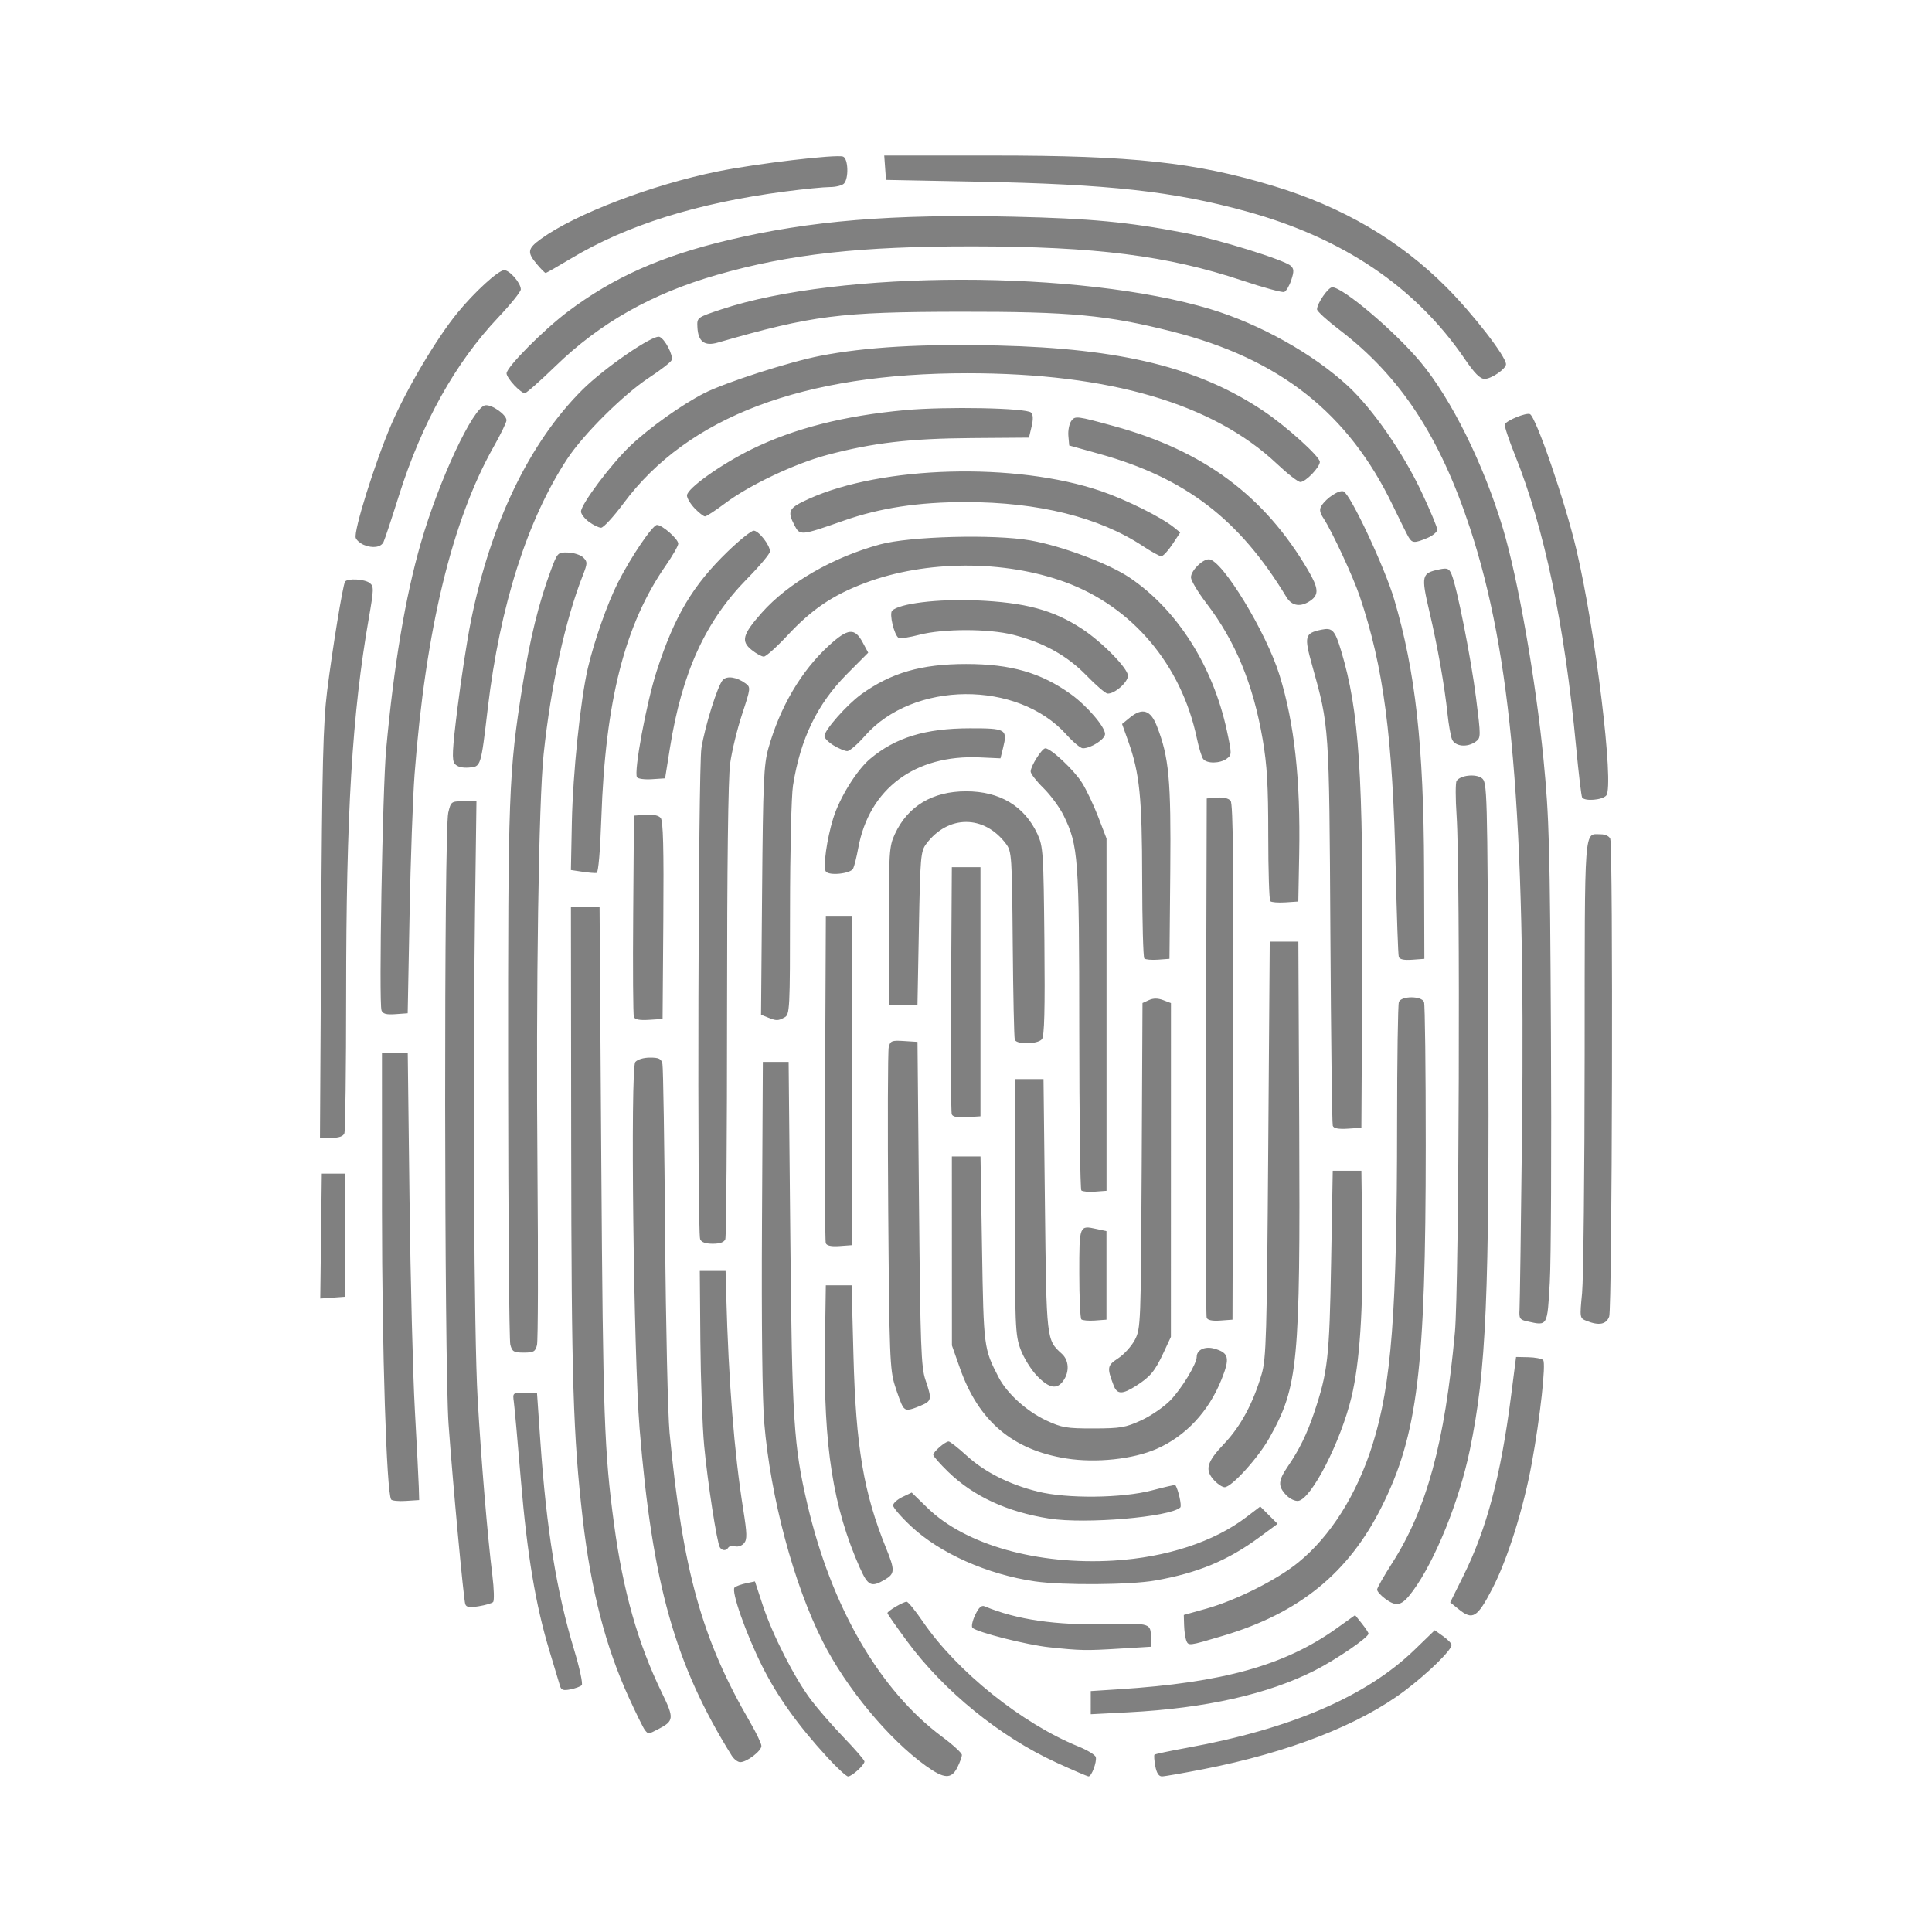 <?xml version="1.0" encoding="UTF-8" standalone="no"?>
<!-- Created with Inkscape (http://www.inkscape.org/) -->

<svg
   xmlns:dc="http://purl.org/dc/elements/1.1/"
   xmlns:cc="http://creativecommons.org/ns#"
   xmlns:rdf="http://www.w3.org/1999/02/22-rdf-syntax-ns#"
   xmlns:svg="http://www.w3.org/2000/svg"
   xmlns="http://www.w3.org/2000/svg"
   xmlns:sodipodi="http://sodipodi.sourceforge.net/DTD/sodipodi-0.dtd"
   xmlns:inkscape="http://www.inkscape.org/namespaces/inkscape"
   width="256"
   height="256"
   viewBox="0 0 67.733 67.733"
   version="1.1"
   id="svg8"
   inkscape:version="0.92.3 (2405546, 2018-03-11)"
   sodipodi:docname="fingerprint.svg">
  <defs
     id="defs2" />
  <sodipodi:namedview
     id="base"
     pagecolor="#ffffff"
     bordercolor="#666666"
     borderopacity="1.0"
     inkscape:pageopacity="0.0"
     inkscape:pageshadow="2"
     inkscape:zoom="1.4"
     inkscape:cx="253.21247"
     inkscape:cy="308.66818"
     inkscape:document-units="mm"
     inkscape:current-layer="layer1"
     showgrid="false"
     fit-margin-top="0"
     fit-margin-left="0"
     fit-margin-right="0"
     fit-margin-bottom="0"
     units="px"
     inkscape:window-width="2880"
     inkscape:window-height="1698"
     inkscape:window-x="0"
     inkscape:window-y="44"
     inkscape:window-maximized="1" />
  <g
     inkscape:label="Layer 1"
     inkscape:groupmode="layer"
     id="layer1"
     transform="translate(-31.772,-157.489)">
    <path
       style="fill:#808080;stroke-width:0.1;fill-opacity:1"
       d="m 60.771,219.091 c -1.02,-1.109 -1.75,-2.131 -2.28,-3.192 -0.571,-1.143 -1.094,-2.635 -0.966,-2.755 0.048,-0.044 0.228,-0.111 0.4,-0.147 l 0.314,-0.066 0.274,0.834 c 0.341,1.037 1.115,2.556 1.693,3.322 0.241,0.319 0.761,0.916 1.155,1.325 0.395,0.41 0.718,0.784 0.718,0.833 0,0.122 -0.441,0.524 -0.575,0.524 -0.061,0 -0.391,-0.305 -0.734,-0.678 z m 3.467,0.312 c -1.314,-0.944 -2.795,-2.73 -3.625,-4.371 -1.015,-2.005 -1.829,-5.052 -2.048,-7.662 -0.068,-0.806 -0.098,-3.476 -0.079,-6.978 l 0.03,-5.673 h 0.452 0.452 l 0.059,6.124 c 0.062,6.457 0.118,7.329 0.599,9.387 0.842,3.603 2.531,6.517 4.722,8.146 0.382,0.284 0.694,0.571 0.694,0.638 0,0.067 -0.071,0.264 -0.158,0.438 -0.208,0.417 -0.464,0.406 -1.097,-0.049 z m 4.557,-0.126 c -1.964,-0.9 -3.933,-2.502 -5.217,-4.242 -0.381,-0.517 -0.694,-0.963 -0.694,-0.993 -0.002,-0.07 0.554,-0.398 0.674,-0.398 0.051,0 0.307,0.314 0.568,0.697 1.193,1.746 3.469,3.572 5.457,4.379 0.318,0.129 0.591,0.297 0.607,0.373 0.037,0.177 -0.15,0.676 -0.253,0.674 -0.043,-7.7e-4 -0.557,-0.221 -1.143,-0.49 z m 3.48,0.13 c -0.037,-0.199 -0.05,-0.38 -0.028,-0.402 0.022,-0.022 0.533,-0.13 1.136,-0.24 3.658,-0.666 6.297,-1.804 7.987,-3.442 l 0.702,-0.68 0.295,0.21 c 0.162,0.116 0.295,0.253 0.295,0.306 0,0.182 -0.823,0.987 -1.636,1.601 -1.587,1.199 -4.074,2.169 -7.054,2.752 -0.715,0.14 -1.374,0.255 -1.465,0.255 -0.11,3e-4 -0.187,-0.12 -0.232,-0.361 z m -14.849,-0.366 c -1.989,-3.194 -2.785,-6.019 -3.231,-11.471 -0.21,-2.567 -0.328,-12.633 -0.151,-12.847 0.076,-0.091 0.289,-0.155 0.516,-0.155 0.321,0 0.396,0.039 0.436,0.226 0.027,0.124 0.069,2.824 0.094,5.999 0.025,3.175 0.096,6.293 0.156,6.928 0.464,4.847 1.129,7.233 2.83,10.158 0.214,0.369 0.39,0.738 0.39,0.821 0,0.176 -0.51,0.567 -0.741,0.567 -0.087,0 -0.221,-0.102 -0.299,-0.226 z m -3.049,-0.904 c -0.053,-0.069 -0.304,-0.577 -0.557,-1.13 -0.818,-1.788 -1.331,-3.774 -1.619,-6.275 -0.335,-2.912 -0.395,-4.852 -0.404,-13.153 l -0.009,-8.283 h 0.502 0.502 l 0.061,8.986 c 0.06,8.872 0.103,10.088 0.448,12.65 0.314,2.333 0.838,4.181 1.669,5.891 0.445,0.915 0.436,1 -0.133,1.294 -0.338,0.175 -0.34,0.175 -0.461,0.018 z m 15.635,-0.955 v -0.406 l 0.979,-0.063 c 3.656,-0.234 5.822,-0.838 7.631,-2.129 l 0.659,-0.471 0.234,0.293 c 0.129,0.161 0.234,0.321 0.235,0.356 0.001,0.132 -1.123,0.904 -1.875,1.286 -1.643,0.837 -3.843,1.332 -6.533,1.471 l -1.33,0.069 z M 51.404,216.592 c -0.03,-0.102 -0.194,-0.648 -0.365,-1.213 -0.489,-1.611 -0.785,-3.382 -1.005,-5.996 -0.111,-1.328 -0.222,-2.562 -0.247,-2.741 -0.044,-0.324 -0.041,-0.326 0.383,-0.326 h 0.428 l 0.118,1.703 c 0.216,3.105 0.567,5.27 1.188,7.323 0.19,0.63 0.308,1.182 0.263,1.228 -0.046,0.046 -0.224,0.112 -0.396,0.146 -0.251,0.05 -0.324,0.026 -0.367,-0.124 z m 17.153,-1.352 c -0.788,-0.083 -2.534,-0.526 -2.692,-0.683 -0.044,-0.044 -0.002,-0.246 0.095,-0.449 0.126,-0.264 0.22,-0.351 0.332,-0.304 1.123,0.469 2.491,0.669 4.297,0.627 1.541,-0.036 1.531,-0.039 1.531,0.512 v 0.278 l -1.07,0.065 c -1.214,0.074 -1.383,0.071 -2.493,-0.046 z m 4.8,-0.25 c -0.034,-0.088 -0.066,-0.323 -0.072,-0.522 l -0.011,-0.361 0.797,-0.223 c 1.04,-0.292 2.466,-1.008 3.212,-1.614 1.137,-0.923 2.06,-2.388 2.612,-4.146 0.66,-2.101 0.855,-4.649 0.857,-11.214 7.59e-4,-2.273 0.029,-4.205 0.062,-4.292 0.084,-0.219 0.798,-0.219 0.882,0 0.034,0.087 0.061,2.358 0.06,5.045 -0.001,7.833 -0.283,10.133 -1.553,12.667 -1.159,2.312 -2.89,3.716 -5.563,4.51 -1.211,0.36 -1.204,0.359 -1.284,0.149 z m 9.557,-1.082 -0.3,-0.242 0.466,-0.939 c 0.818,-1.649 1.31,-3.509 1.669,-6.31 l 0.174,-1.355 0.43,0.009 c 0.236,0.005 0.47,0.05 0.519,0.1 0.105,0.108 -0.104,2.007 -0.396,3.605 -0.294,1.607 -0.853,3.384 -1.39,4.418 -0.524,1.009 -0.685,1.108 -1.171,0.715 z M 48.084,213.732 c -0.061,-0.196 -0.436,-4.231 -0.586,-6.313 -0.153,-2.12 -0.163,-20.792 -0.011,-21.436 0.093,-0.394 0.103,-0.402 0.542,-0.402 h 0.447 l -0.05,3.765 c -0.082,6.179 -0.036,14.968 0.091,17.169 0.125,2.177 0.345,4.812 0.518,6.215 0.057,0.464 0.068,0.88 0.024,0.924 -0.044,0.044 -0.271,0.11 -0.505,0.148 -0.318,0.051 -0.436,0.033 -0.468,-0.07 z m 32.243,-0.2 c -0.152,-0.113 -0.276,-0.254 -0.276,-0.313 0,-0.059 0.234,-0.471 0.519,-0.917 1.222,-1.905 1.854,-4.226 2.209,-8.107 0.146,-1.601 0.194,-16.104 0.059,-18.112 -0.041,-0.607 -0.041,-1.155 0,-1.217 0.129,-0.197 0.662,-0.257 0.879,-0.099 0.195,0.143 0.2,0.309 0.233,8.449 0.04,9.756 -0.07,12.319 -0.648,15.106 -0.373,1.795 -1.217,3.884 -1.998,4.945 -0.387,0.525 -0.564,0.573 -0.977,0.265 z m -18.406,-1.068 c -0.944,-2.13 -1.28,-4.266 -1.228,-7.806 l 0.031,-2.108 h 0.452 0.452 l 0.065,2.46 c 0.084,3.201 0.358,4.821 1.141,6.747 0.319,0.785 0.315,0.902 -0.041,1.112 -0.471,0.278 -0.593,0.222 -0.87,-0.405 z m 6.132,0.465 c -1.663,-0.242 -3.322,-0.98 -4.336,-1.928 -0.349,-0.326 -0.634,-0.656 -0.634,-0.734 0,-0.077 0.147,-0.21 0.326,-0.296 l 0.326,-0.155 0.561,0.545 c 1.329,1.29 3.854,2.001 6.526,1.839 1.844,-0.112 3.514,-0.66 4.645,-1.523 l 0.487,-0.372 0.304,0.304 0.304,0.304 -0.641,0.472 c -1.104,0.813 -2.16,1.251 -3.65,1.514 -0.883,0.155 -3.241,0.172 -4.219,0.03 z m -11.044,-1.193 c -0.103,-0.167 -0.43,-2.283 -0.55,-3.564 -0.062,-0.663 -0.122,-2.312 -0.133,-3.665 l -0.02,-2.46 h 0.452 0.452 l 0.023,0.853 c 0.08,2.999 0.28,5.524 0.595,7.503 0.136,0.854 0.141,1.054 0.031,1.187 -0.073,0.088 -0.215,0.139 -0.315,0.112 -0.1,-0.026 -0.208,-0.007 -0.239,0.043 -0.074,0.12 -0.218,0.116 -0.295,-0.009 z M 68.56,210.728 c -1.473,-0.231 -2.658,-0.778 -3.543,-1.636 -0.29,-0.281 -0.527,-0.551 -0.527,-0.599 0,-0.104 0.413,-0.463 0.538,-0.468 0.047,-0.002 0.332,0.221 0.633,0.496 0.63,0.575 1.49,1.01 2.494,1.26 1.023,0.255 2.959,0.234 4.008,-0.043 0.437,-0.116 0.803,-0.199 0.813,-0.185 0.102,0.138 0.235,0.731 0.175,0.785 -0.371,0.338 -3.323,0.589 -4.591,0.39 z m -23.075,-0.668 c -0.163,-0.275 -0.319,-5.214 -0.321,-10.121 l -0.001,-5.522 h 0.452 0.452 l 0.062,5.12 c 0.034,2.816 0.118,6.137 0.187,7.379 0.069,1.242 0.131,2.462 0.139,2.711 l 0.013,0.452 -0.468,0.03 c -0.257,0.017 -0.489,-0.006 -0.515,-0.05 z m 31.376,-0.158 c -0.293,-0.312 -0.28,-0.504 0.065,-1.009 0.396,-0.578 0.665,-1.127 0.912,-1.86 0.487,-1.447 0.542,-1.928 0.601,-5.287 l 0.057,-3.213 h 0.502 0.502 l 0.031,2.309 c 0.034,2.58 -0.089,4.424 -0.377,5.623 -0.375,1.566 -1.406,3.577 -1.866,3.643 -0.115,0.016 -0.302,-0.075 -0.427,-0.207 z m -2.514,-0.506 c -0.348,-0.37 -0.276,-0.642 0.337,-1.286 0.582,-0.61 1.019,-1.42 1.32,-2.448 0.159,-0.542 0.182,-1.329 0.23,-7.881 l 0.053,-7.279 h 0.502 0.502 l 0.03,6.476 c 0.038,8.323 -0.037,9.118 -1.039,10.91 -0.396,0.709 -1.331,1.74 -1.577,1.74 -0.077,0 -0.238,-0.105 -0.358,-0.232 z m -5.188,-0.775 c -1.888,-0.297 -3.079,-1.308 -3.735,-3.17 l -0.279,-0.792 -10e-4,-3.313 -0.001,-3.313 h 0.502 0.502 l 0.054,3.263 c 0.057,3.443 0.061,3.473 0.58,4.478 0.294,0.569 0.984,1.194 1.675,1.516 0.541,0.252 0.71,0.281 1.657,0.279 0.941,-0.002 1.12,-0.032 1.668,-0.284 0.338,-0.155 0.797,-0.471 1.021,-0.701 0.397,-0.409 0.925,-1.279 0.925,-1.526 0,-0.247 0.29,-0.381 0.619,-0.287 0.512,0.147 0.553,0.325 0.249,1.084 -0.449,1.122 -1.258,1.986 -2.274,2.43 -0.83,0.363 -2.119,0.5 -3.163,0.336 z m -5.742,-1.829 c -0.045,-0.069 -0.167,-0.397 -0.272,-0.728 -0.175,-0.554 -0.194,-1.05 -0.233,-6.115 -0.023,-3.032 -0.015,-5.621 0.018,-5.753 0.055,-0.217 0.106,-0.238 0.534,-0.21 l 0.474,0.03 0.053,5.673 c 0.047,4.996 0.074,5.732 0.225,6.175 0.234,0.686 0.224,0.742 -0.174,0.909 -0.426,0.178 -0.521,0.181 -0.625,0.02 z m 7.397,-0.732 c -0.24,-0.63 -0.228,-0.696 0.164,-0.954 0.206,-0.136 0.468,-0.427 0.583,-0.648 0.203,-0.391 0.209,-0.557 0.237,-6.103 l 0.028,-5.701 0.226,-0.103 c 0.154,-0.07 0.312,-0.07 0.499,8.4e-4 l 0.273,0.104 -0.001,5.851 -0.001,5.851 -0.257,0.552 c -0.303,0.652 -0.467,0.849 -0.969,1.168 -0.479,0.304 -0.661,0.3 -0.782,-0.017 z m -2.685,-0.334 c -0.207,-0.214 -0.467,-0.632 -0.577,-0.929 -0.189,-0.51 -0.2,-0.792 -0.2,-5.008 v -4.468 h 0.502 0.502 l 0.05,4.418 c 0.054,4.751 0.051,4.722 0.592,5.212 0.25,0.226 0.273,0.629 0.055,0.941 -0.227,0.324 -0.496,0.275 -0.924,-0.165 z m -18.466,-1.093 c -0.039,-0.152 -0.074,-4.433 -0.077,-9.513 -0.006,-9.856 0.019,-10.535 0.506,-13.604 0.256,-1.615 0.57,-2.897 0.986,-4.016 0.24,-0.646 0.246,-0.652 0.611,-0.64 0.203,0.007 0.443,0.086 0.533,0.176 0.151,0.151 0.149,0.2 -0.023,0.64 -0.613,1.563 -1.117,3.867 -1.368,6.25 -0.174,1.647 -0.271,8.223 -0.216,14.619 0.027,3.208 0.02,5.953 -0.017,6.099 -0.058,0.232 -0.118,0.266 -0.464,0.266 -0.35,0 -0.406,-0.034 -0.47,-0.276 z m 35.66,-0.815 c -0.27,-0.06 -0.299,-0.103 -0.279,-0.417 0.012,-0.192 0.052,-3.015 0.088,-6.273 0.123,-11.043 -0.364,-16.684 -1.824,-21.124 -1.057,-3.214 -2.454,-5.335 -4.58,-6.953 -0.431,-0.328 -0.783,-0.651 -0.783,-0.717 7.6e-4,-0.208 0.391,-0.774 0.534,-0.774 0.371,0 2.179,1.53 3.084,2.61 1.084,1.293 2.225,3.594 2.901,5.852 0.527,1.759 1.15,5.312 1.422,8.103 0.198,2.032 0.224,2.995 0.259,9.588 0.022,4.031 0.004,7.962 -0.04,8.735 -0.088,1.552 -0.073,1.527 -0.782,1.368 z m 2.069,-0.021 c -0.238,-0.095 -0.24,-0.106 -0.155,-0.973 0.047,-0.482 0.088,-4.255 0.09,-8.385 0.005,-8.197 -0.032,-7.697 0.571,-7.7 0.15,-7.6e-4 0.292,0.067 0.326,0.157 0.105,0.275 0.07,16.472 -0.037,16.752 -0.105,0.277 -0.358,0.324 -0.795,0.149 z m -17.71,-0.054 c -0.039,-0.039 -0.072,-0.766 -0.072,-1.614 0,-1.69 -0.002,-1.685 0.602,-1.554 l 0.351,0.076 v 1.552 1.552 l -0.405,0.03 c -0.223,0.016 -0.437,-0.003 -0.477,-0.042 z m 4.394,-0.058 c -0.028,-0.072 -0.038,-4.198 -0.024,-9.167 l 0.026,-9.036 0.36,-0.03 c 0.22,-0.018 0.406,0.025 0.477,0.111 0.088,0.106 0.111,2.392 0.092,9.167 l -0.026,9.025 -0.428,0.031 c -0.283,0.021 -0.445,-0.013 -0.478,-0.1 z m -31.049,-2.861 0.027,-2.19 h 0.402 0.402 v 2.159 2.159 l -0.429,0.031 -0.429,0.031 z m 17.696,0.251 c -0.028,-0.072 -0.039,-2.684 -0.024,-5.804 l 0.026,-5.673 h 0.452 0.452 v 5.773 5.773 l -0.428,0.031 c -0.283,0.021 -0.445,-0.013 -0.478,-0.1 z m -4.405,-0.14 c -0.108,-0.282 -0.067,-16.509 0.044,-17.211 0.123,-0.779 0.57,-2.203 0.752,-2.398 0.145,-0.154 0.488,-0.102 0.792,0.12 0.189,0.138 0.186,0.163 -0.118,1.084 -0.171,0.518 -0.36,1.296 -0.419,1.728 -0.069,0.504 -0.108,3.6 -0.108,8.651 0,4.326 -0.027,7.937 -0.061,8.025 -0.041,0.106 -0.187,0.159 -0.441,0.159 -0.254,0 -0.4,-0.053 -0.441,-0.159 z m 13.364,-1.711 c -0.039,-0.039 -0.072,-2.583 -0.073,-5.652 -0.002,-6.036 -0.031,-6.436 -0.549,-7.494 -0.138,-0.281 -0.454,-0.711 -0.702,-0.956 -0.249,-0.244 -0.453,-0.507 -0.453,-0.583 -0.001,-0.19 0.394,-0.815 0.515,-0.815 0.194,0 1.006,0.762 1.284,1.205 0.156,0.248 0.413,0.791 0.572,1.205 l 0.289,0.753 v 6.175 6.175 l -0.405,0.03 c -0.223,0.016 -0.437,-0.003 -0.477,-0.042 z M 43.031,190.226 c 0.034,-5.932 0.07,-7.385 0.21,-8.509 0.188,-1.5 0.549,-3.706 0.627,-3.834 0.078,-0.127 0.684,-0.096 0.865,0.044 0.149,0.115 0.147,0.215 -0.03,1.23 -0.586,3.359 -0.795,6.833 -0.796,13.22 -3.57e-4,2.577 -0.028,4.757 -0.062,4.844 -0.041,0.108 -0.189,0.159 -0.458,0.159 h -0.397 z m 35.466,6.732 c -0.025,-0.072 -0.063,-3.136 -0.084,-6.808 -0.041,-7.232 -0.039,-7.191 -0.635,-9.32 -0.292,-1.042 -0.267,-1.143 0.325,-1.266 0.381,-0.08 0.469,0.016 0.689,0.747 0.631,2.099 0.777,4.317 0.738,11.245 l -0.03,5.472 -0.478,0.031 c -0.325,0.021 -0.493,-0.011 -0.524,-0.1 z m -13.357,-0.402 c -0.028,-0.072 -0.038,-2.051 -0.024,-4.398 l 0.026,-4.267 h 0.502 0.502 v 4.367 4.367 l -0.478,0.031 c -0.324,0.021 -0.494,-0.012 -0.528,-0.1 z m 2.209,-2.616 c -0.025,-0.069 -0.057,-1.579 -0.072,-3.356 -0.026,-3.084 -0.036,-3.243 -0.234,-3.508 -0.767,-1.027 -2.032,-1.027 -2.799,-1e-4 -0.194,0.259 -0.21,0.45 -0.257,2.956 l -0.05,2.679 H 63.435 62.933 v -2.761 c 0,-2.599 0.012,-2.788 0.212,-3.22 0.453,-0.98 1.319,-1.499 2.499,-1.499 1.18,0 2.045,0.519 2.499,1.499 0.2,0.433 0.214,0.648 0.244,3.754 0.023,2.432 2.01e-4,3.333 -0.088,3.439 -0.147,0.177 -0.887,0.191 -0.949,0.018 z m -13.354,-0.798 c -0.028,-0.072 -0.039,-1.69 -0.024,-3.595 l 0.026,-3.463 0.41,-0.03 c 0.263,-0.019 0.453,0.021 0.528,0.112 0.087,0.104 0.111,1.061 0.092,3.594 l -0.026,3.452 -0.478,0.031 c -0.325,0.021 -0.494,-0.011 -0.528,-0.101 z m 4.69,0.015 -0.232,-0.093 0.037,-4.343 c 0.032,-3.824 0.059,-4.421 0.22,-4.996 0.406,-1.449 1.154,-2.719 2.12,-3.602 0.671,-0.613 0.907,-0.635 1.189,-0.108 l 0.191,0.356 -0.744,0.748 c -1.042,1.049 -1.634,2.271 -1.893,3.911 -0.057,0.359 -0.103,2.311 -0.104,4.339 -7.22e-4,3.541 -0.008,3.69 -0.195,3.79 -0.228,0.122 -0.282,0.122 -0.59,-0.002 z m -13.538,-0.248 c -0.097,-0.251 0.037,-7.765 0.162,-9.134 0.272,-2.976 0.673,-5.363 1.217,-7.248 0.636,-2.205 1.835,-4.768 2.259,-4.829 0.231,-0.034 0.744,0.329 0.744,0.526 0,0.072 -0.201,0.486 -0.447,0.921 -1.463,2.589 -2.39,6.426 -2.775,11.484 -0.061,0.801 -0.14,3.015 -0.176,4.92 l -0.066,3.464 -0.428,0.031 c -0.323,0.023 -0.443,-0.009 -0.491,-0.134 z m 26.743,-1.817 c -0.039,-0.039 -0.073,-1.295 -0.075,-2.791 -0.004,-2.868 -0.088,-3.7 -0.49,-4.828 l -0.215,-0.602 0.279,-0.228 c 0.432,-0.353 0.721,-0.262 0.939,0.296 0.429,1.097 0.501,1.874 0.472,5.103 l -0.028,3.062 -0.405,0.03 c -0.223,0.016 -0.437,-0.003 -0.477,-0.042 z m 8.921,-0.058 c -0.023,-0.072 -0.07,-1.419 -0.105,-2.993 -0.105,-4.714 -0.427,-7.17 -1.265,-9.651 -0.231,-0.684 -0.966,-2.267 -1.265,-2.724 -0.137,-0.209 -0.155,-0.319 -0.074,-0.447 0.173,-0.274 0.616,-0.563 0.772,-0.503 0.239,0.092 1.444,2.661 1.777,3.788 0.745,2.521 1.033,5.118 1.047,9.438 l 0.01,3.163 -0.428,0.031 c -0.286,0.021 -0.441,-0.012 -0.469,-0.1 z m -4.504,-1.951 c -0.039,-0.039 -0.072,-1.076 -0.072,-2.304 0,-1.761 -0.042,-2.473 -0.196,-3.372 -0.334,-1.935 -0.953,-3.434 -1.969,-4.765 -0.3,-0.393 -0.545,-0.803 -0.545,-0.911 0,-0.235 0.396,-0.634 0.629,-0.634 0.455,0 2.012,2.554 2.478,4.066 0.522,1.693 0.737,3.653 0.688,6.275 l -0.031,1.657 -0.456,0.03 c -0.251,0.016 -0.488,-0.003 -0.527,-0.042 z m -24.118,-1.032 -0.402,-0.06 0.033,-1.657 c 0.035,-1.736 0.302,-4.312 0.561,-5.422 0.223,-0.954 0.685,-2.267 1.056,-3.001 0.451,-0.892 1.215,-2.019 1.368,-2.019 0.184,0 0.746,0.495 0.746,0.657 0,0.075 -0.198,0.421 -0.44,0.769 -1.435,2.065 -2.117,4.742 -2.257,8.857 -0.039,1.136 -0.105,1.907 -0.165,1.918 -0.055,0.01 -0.281,-0.009 -0.502,-0.042 z m 8.533,-0.012 c -0.099,-0.161 0.038,-1.136 0.261,-1.859 0.223,-0.722 0.824,-1.692 1.294,-2.087 0.889,-0.748 1.937,-1.069 3.495,-1.071 1.272,-0.002 1.329,0.032 1.166,0.688 l -0.091,0.365 -0.724,-0.033 c -2.273,-0.103 -3.88,1.096 -4.262,3.179 -0.057,0.313 -0.138,0.636 -0.179,0.719 -0.09,0.182 -0.858,0.261 -0.959,0.098 z m 26.517,-2.592 c -0.029,-0.046 -0.124,-0.848 -0.212,-1.782 -0.404,-4.281 -1.114,-7.665 -2.146,-10.23 -0.22,-0.547 -0.379,-1.031 -0.352,-1.074 0.089,-0.145 0.74,-0.407 0.877,-0.355 0.209,0.08 1.23,3.05 1.629,4.739 0.673,2.848 1.335,8.289 1.05,8.632 -0.134,0.162 -0.757,0.213 -0.846,0.069 z m -33.135,-0.708 c -0.118,-0.191 0.331,-2.613 0.692,-3.728 0.623,-1.927 1.263,-3.003 2.492,-4.19 0.414,-0.4 0.823,-0.728 0.908,-0.728 0.174,0 0.57,0.506 0.57,0.728 0,0.08 -0.357,0.507 -0.793,0.949 -1.47,1.492 -2.292,3.293 -2.715,5.946 l -0.169,1.061 -0.462,0.03 c -0.254,0.017 -0.49,-0.014 -0.524,-0.069 z m -6.387,-0.469 c -0.108,-0.13 -0.091,-0.475 0.097,-1.984 0.125,-1.004 0.334,-2.36 0.465,-3.012 0.692,-3.445 2.059,-6.281 3.914,-8.123 0.776,-0.771 2.477,-1.938 2.7,-1.853 0.19,0.073 0.489,0.648 0.425,0.816 -0.027,0.071 -0.381,0.346 -0.785,0.611 -0.903,0.593 -2.301,1.98 -2.878,2.857 -1.394,2.119 -2.359,5.146 -2.782,8.735 -0.244,2.07 -0.238,2.05 -0.664,2.082 -0.232,0.018 -0.407,-0.028 -0.491,-0.13 z m 26.238,-0.17 c -0.053,-0.069 -0.153,-0.397 -0.223,-0.728 -0.543,-2.579 -2.263,-4.616 -4.625,-5.478 -2.135,-0.779 -4.881,-0.767 -7.001,0.03 -1.138,0.428 -1.866,0.92 -2.726,1.841 -0.382,0.41 -0.756,0.744 -0.83,0.744 -0.074,-3.1e-4 -0.266,-0.105 -0.426,-0.234 -0.383,-0.306 -0.318,-0.545 0.354,-1.303 0.923,-1.042 2.491,-1.948 4.154,-2.399 1.042,-0.283 3.988,-0.361 5.259,-0.139 1.098,0.192 2.754,0.812 3.484,1.305 1.669,1.126 2.923,3.102 3.41,5.37 0.175,0.818 0.175,0.846 -0.007,0.979 -0.234,0.171 -0.695,0.178 -0.823,0.011 z m -12.955,-0.476 c -0.179,-0.109 -0.326,-0.257 -0.326,-0.328 0,-0.208 0.787,-1.101 1.291,-1.465 1.051,-0.758 2.109,-1.063 3.678,-1.063 1.57,0 2.629,0.306 3.678,1.063 0.564,0.407 1.192,1.14 1.192,1.392 0,0.183 -0.493,0.5 -0.778,0.5 -0.08,0 -0.341,-0.218 -0.581,-0.485 -1.714,-1.907 -5.367,-1.88 -7.061,0.052 -0.256,0.292 -0.533,0.531 -0.616,0.532 -0.083,3.8e-4 -0.297,-0.089 -0.477,-0.198 z m 21.673,-0.227 c -0.046,-0.124 -0.115,-0.52 -0.153,-0.878 -0.105,-0.992 -0.342,-2.336 -0.636,-3.592 -0.295,-1.264 -0.276,-1.345 0.349,-1.476 0.278,-0.058 0.34,-0.034 0.426,0.166 0.187,0.432 0.683,2.933 0.861,4.34 0.171,1.352 0.171,1.4 -0.009,1.531 -0.3,0.22 -0.741,0.172 -0.838,-0.09 z m -12.813,-2.228 c -0.67,-0.692 -1.497,-1.152 -2.56,-1.424 -0.856,-0.219 -2.458,-0.22 -3.297,-0.002 -0.35,0.091 -0.676,0.141 -0.725,0.111 -0.157,-0.097 -0.337,-0.847 -0.23,-0.955 0.253,-0.253 1.592,-0.417 2.947,-0.362 1.718,0.071 2.706,0.337 3.715,1.001 0.703,0.462 1.606,1.385 1.606,1.64 0,0.232 -0.476,0.647 -0.718,0.626 -0.074,-0.007 -0.406,-0.292 -0.738,-0.635 z m 7.016,-2.742 c -1.654,-2.738 -3.542,-4.183 -6.565,-5.026 l -1.054,-0.294 -0.03,-0.34 c -0.016,-0.187 0.031,-0.423 0.106,-0.525 0.13,-0.178 0.188,-0.171 1.485,0.184 3.154,0.864 5.278,2.439 6.811,5.05 0.37,0.631 0.389,0.859 0.089,1.069 -0.341,0.239 -0.653,0.195 -0.843,-0.12 z m -5.041,-1.797 c -1.532,-1.009 -3.655,-1.536 -6.193,-1.539 -1.668,-0.002 -3.014,0.203 -4.3,0.654 -1.492,0.523 -1.527,0.527 -1.716,0.162 -0.262,-0.507 -0.209,-0.607 0.497,-0.927 2.569,-1.165 7.252,-1.292 10.238,-0.278 0.883,0.3 2.122,0.916 2.566,1.275 l 0.222,0.18 -0.278,0.42 c -0.153,0.231 -0.328,0.417 -0.39,0.413 -0.062,-0.004 -0.353,-0.166 -0.646,-0.359 z m -27.304,-0.037 c -0.125,-0.051 -0.254,-0.161 -0.286,-0.244 -0.086,-0.225 0.674,-2.653 1.247,-3.982 0.538,-1.249 1.579,-3.006 2.313,-3.904 0.601,-0.736 1.432,-1.496 1.641,-1.502 0.191,-0.005 0.585,0.448 0.585,0.673 0,0.082 -0.359,0.527 -0.797,0.99 -1.498,1.583 -2.677,3.7 -3.481,6.255 -0.254,0.806 -0.495,1.533 -0.537,1.616 -0.092,0.183 -0.378,0.224 -0.685,0.098 z M 81.155,176.321 c -0.057,-0.097 -0.304,-0.593 -0.549,-1.103 -1.562,-3.249 -3.968,-5.149 -7.733,-6.104 -2.292,-0.581 -3.568,-0.701 -7.43,-0.696 -4.247,0.006 -5.181,0.125 -8.51,1.083 -0.464,0.134 -0.687,-0.037 -0.711,-0.545 -0.016,-0.335 -0.015,-0.336 0.837,-0.62 4.151,-1.383 12.584,-1.387 17.153,-0.008 1.73,0.522 3.604,1.571 4.819,2.696 0.869,0.805 1.931,2.337 2.585,3.728 0.299,0.636 0.544,1.223 0.544,1.305 0,0.081 -0.157,0.213 -0.348,0.293 -0.448,0.187 -0.532,0.183 -0.657,-0.03 z m -28.738,-0.539 c -0.152,-0.113 -0.276,-0.274 -0.276,-0.358 0,-0.256 1.047,-1.653 1.722,-2.298 0.66,-0.631 1.809,-1.45 2.596,-1.851 0.735,-0.375 2.985,-1.1 4.066,-1.31 1.597,-0.311 3.575,-0.426 6.225,-0.363 4.345,0.104 7.067,0.777 9.337,2.309 0.794,0.535 1.956,1.586 1.957,1.769 0.001,0.191 -0.498,0.708 -0.683,0.708 -0.08,0 -0.448,-0.286 -0.818,-0.635 -2.241,-2.114 -5.867,-3.177 -10.847,-3.179 -5.769,-0.003 -9.809,1.525 -12.064,4.561 -0.35,0.471 -0.704,0.856 -0.787,0.855 -0.083,-8.4e-4 -0.275,-0.095 -0.427,-0.208 z m 3.709,-0.471 c -0.148,-0.155 -0.27,-0.358 -0.27,-0.452 0,-0.242 1.192,-1.093 2.275,-1.623 1.488,-0.728 3.227,-1.171 5.367,-1.368 1.434,-0.132 4.259,-0.077 4.422,0.086 0.073,0.073 0.079,0.235 0.017,0.493 l -0.091,0.385 -2.004,0.015 c -2.174,0.016 -3.471,0.167 -5.066,0.591 -1.139,0.303 -2.735,1.058 -3.581,1.694 -0.337,0.253 -0.655,0.461 -0.706,0.461 -0.051,0 -0.214,-0.127 -0.363,-0.282 z m -6.325,-4.317 c -0.148,-0.155 -0.27,-0.341 -0.27,-0.414 0,-0.22 1.292,-1.522 2.154,-2.171 1.589,-1.195 3.267,-1.943 5.61,-2.5 2.878,-0.685 5.741,-0.92 10.007,-0.823 2.699,0.062 4.003,0.184 5.98,0.563 1.182,0.226 3.521,0.952 3.745,1.162 0.111,0.104 0.114,0.197 0.015,0.497 -0.067,0.203 -0.178,0.39 -0.247,0.417 -0.069,0.026 -0.731,-0.154 -1.471,-0.401 -2.616,-0.872 -5.137,-1.193 -9.428,-1.198 -3.973,-0.005 -6.452,0.271 -8.986,0.999 -2.286,0.657 -4.1,1.682 -5.667,3.203 -0.538,0.522 -1.022,0.949 -1.076,0.949 -0.053,0 -0.219,-0.127 -0.367,-0.282 z m 33.318,-0.928 c -1.722,-2.52 -4.261,-4.235 -7.651,-5.167 -2.557,-0.703 -4.808,-0.952 -9.421,-1.041 l -3.213,-0.062 -0.031,-0.427 -0.031,-0.427 h 3.815 c 4.901,0 7.08,0.236 9.816,1.062 2.429,0.734 4.427,1.901 6.068,3.545 0.94,0.942 2.099,2.438 2.099,2.71 0,0.162 -0.513,0.514 -0.749,0.514 -0.16,0 -0.352,-0.194 -0.703,-0.708 z m -32.525,-3.316 c -0.35,-0.416 -0.33,-0.543 0.145,-0.887 1.203,-0.872 3.888,-1.896 6.194,-2.364 1.365,-0.277 4.167,-0.608 4.397,-0.519 0.182,0.07 0.203,0.772 0.028,0.947 -0.066,0.066 -0.29,0.12 -0.497,0.12 -0.207,0 -0.91,0.07 -1.561,0.155 -3.09,0.404 -5.565,1.18 -7.53,2.362 -0.453,0.272 -0.844,0.495 -0.87,0.495 -0.025,0 -0.163,-0.139 -0.306,-0.309 z"
       id="path828"
       inkscape:connector-curvature="0" />
  </g>
</svg>
